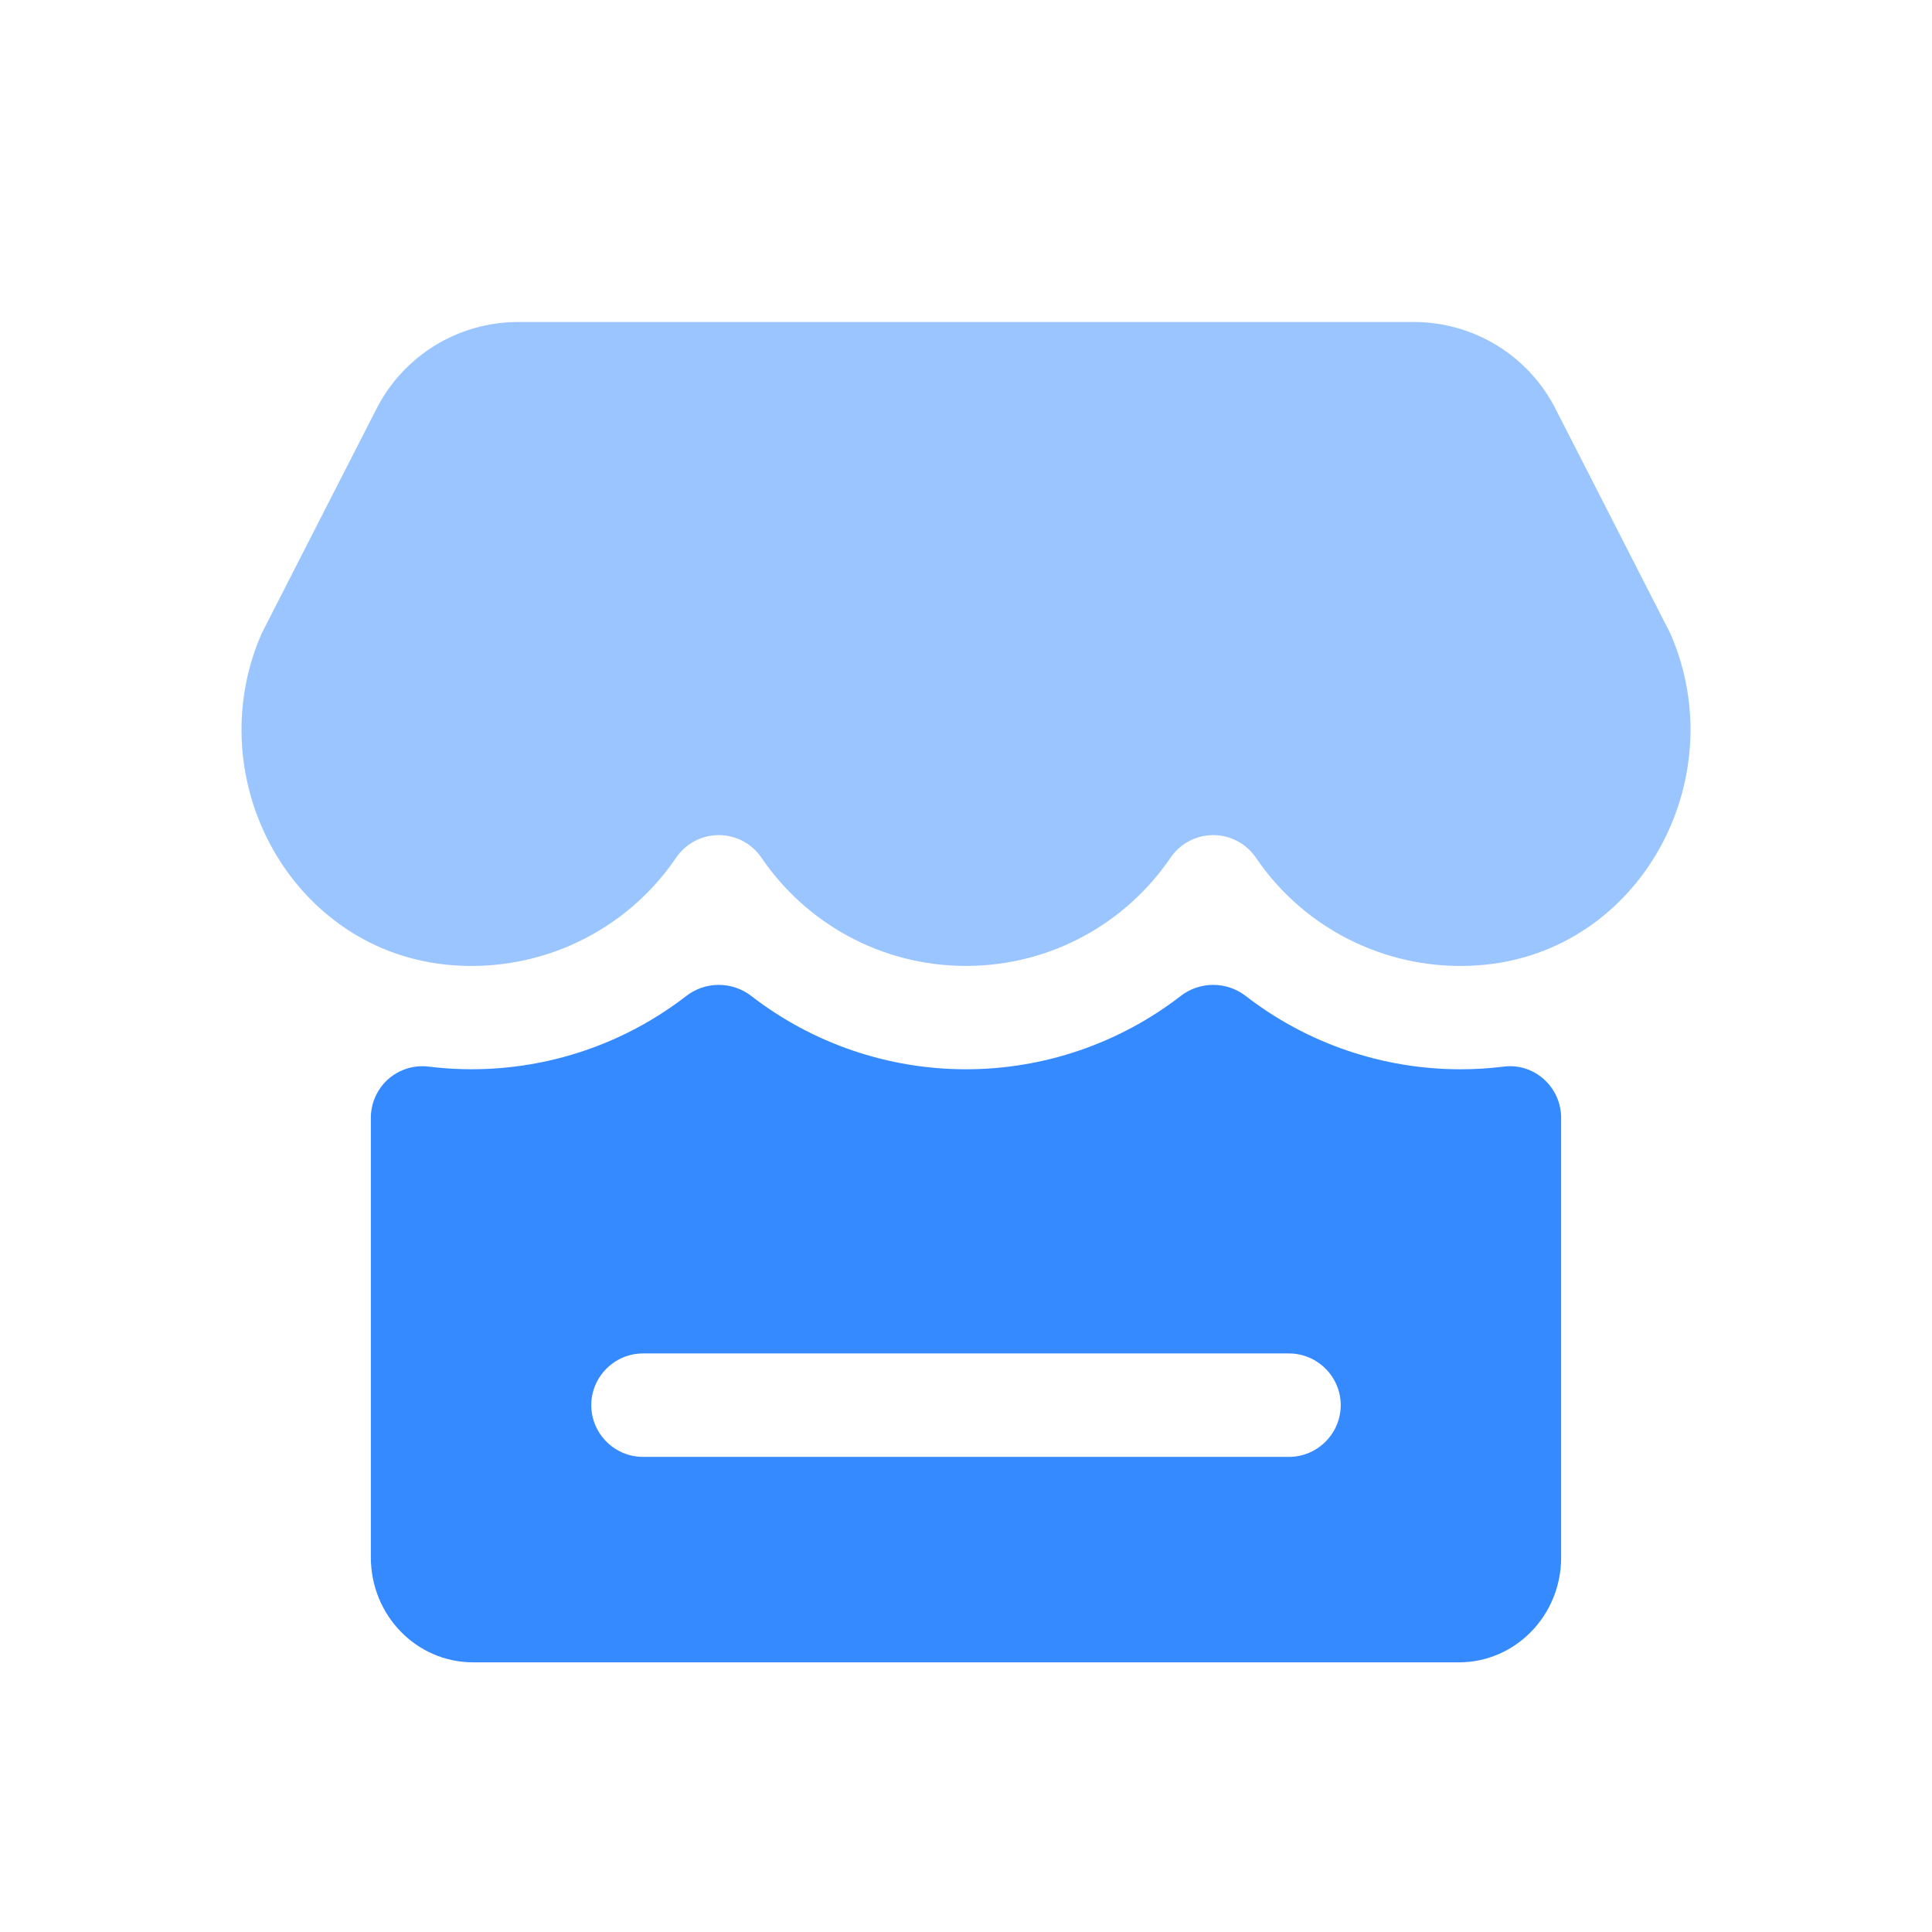 <?xml version="1.0" encoding="UTF-8"?>
<svg width="24px" height="24px" viewBox="0 0 24 24" version="1.1" xmlns="http://www.w3.org/2000/svg" xmlns:xlink="http://www.w3.org/1999/xlink">
    <title>商店</title>
    <defs>
        <rect id="path-1" x="0" y="0" width="24" height="24"></rect>
    </defs>
    <g id="猎鹰智能体平台最终版" stroke="none" stroke-width="1" fill="none" fill-rule="evenodd">
        <g id="01猎鹰智能体平台_工作空间_项目开发" transform="translate(-28, -156)">
            <g id="编组-9备份-10" transform="translate(8, 150)">
                <g id="商店" transform="translate(20, 6)">
                    <mask id="mask-2" fill="white">
                        <use xlink:href="#path-1"></use>
                    </mask>
                    <g id="矩形"></g>
                    <g mask="url(#mask-2)" fill-rule="nonzero">
                        <g transform="translate(3, 4)">
                            <path d="M17.75,3.87 L16.322,1.076 C15.985,0.416 15.306,0 14.564,0 L3.436,0 C2.694,0 2.015,0.416 1.678,1.076 L0.25,3.87 C-0.542,5.685 0.631,7.829 2.606,7.989 C3.709,8.08 4.776,7.571 5.398,6.656 C5.517,6.48 5.716,6.374 5.929,6.374 C6.142,6.374 6.341,6.48 6.46,6.656 C7.012,7.467 7.944,7.999 9,7.999 C10.056,7.999 10.987,7.467 11.54,6.656 C11.659,6.48 11.858,6.374 12.071,6.374 C12.284,6.374 12.483,6.48 12.602,6.656 C13.224,7.571 14.291,8.08 15.394,7.989 C17.369,7.829 18.542,5.685 17.75,3.87 Z" id="路径" fill="#9AC5FF"></path>
                            <path d="M11.665,8.374 C11.903,8.188 12.238,8.188 12.477,8.374 C13.24,8.964 14.177,9.283 15.142,9.283 C15.322,9.283 15.501,9.272 15.679,9.25 C16.059,9.201 16.393,9.504 16.393,9.887 L16.393,15.348 C16.393,16.067 15.825,16.65 15.124,16.65 L2.876,16.65 C2.175,16.65 1.607,16.067 1.607,15.348 L1.607,9.885 C1.607,9.702 1.686,9.527 1.823,9.405 C1.961,9.284 2.144,9.227 2.327,9.25 C3.466,9.39 4.615,9.076 5.523,8.374 C5.761,8.188 6.096,8.188 6.335,8.374 C7.098,8.964 8.035,9.283 9,9.283 C9.965,9.283 10.902,8.963 11.665,8.374 Z M13.012,12.813 L4.988,12.813 C4.634,12.813 4.345,13.102 4.345,13.455 C4.345,13.809 4.634,14.098 4.988,14.098 L13.012,14.098 C13.365,14.098 13.655,13.809 13.655,13.455 C13.655,13.102 13.365,12.813 13.012,12.813 Z" id="形状结合" fill="#358AFF"></path>
                        </g>
                    </g>
                </g>
            </g>
        </g>
    </g>
</svg>
